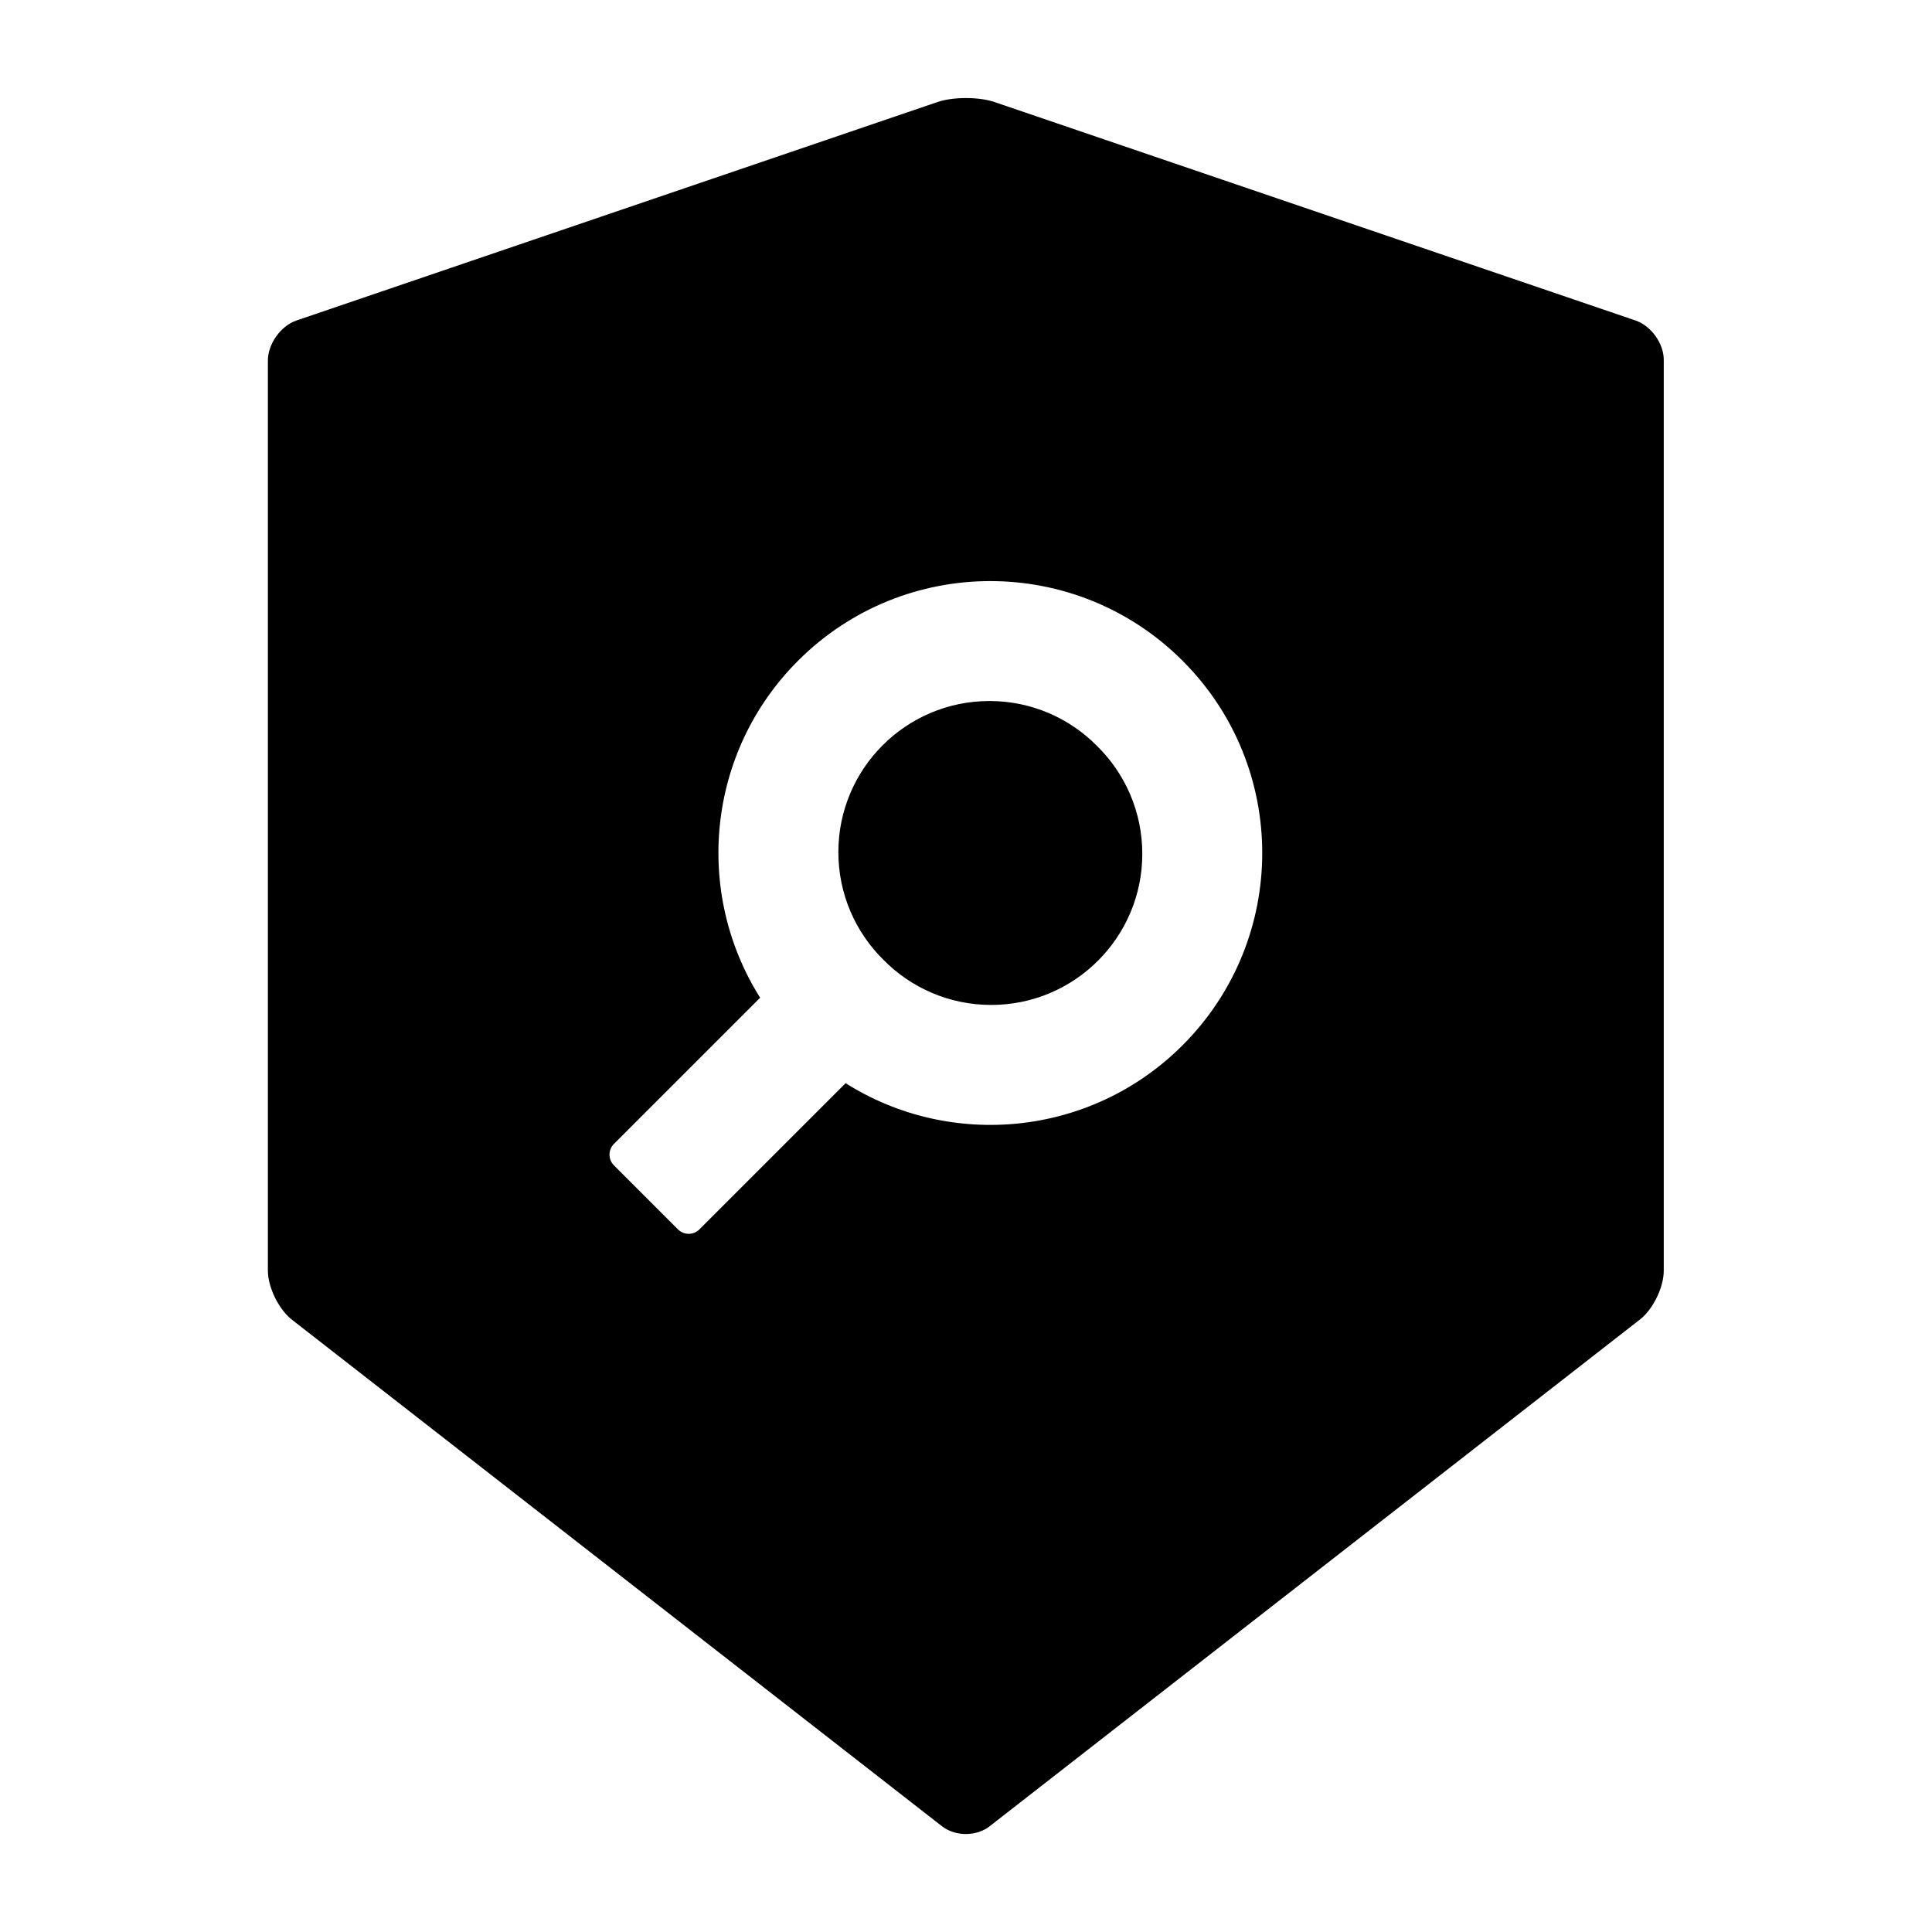 <svg version="1.1" xmlns="http://www.w3.org/2000/svg" width="32" height="32" viewBox="0 0 32 32">
<path fill="currentColor" d="M27.091 5.309l-10.619-3.619c-0.128-0.044-0.3-0.066-0.472-0.066s-0.344 0.022-0.472 0.066l-10.619 3.619c-0.259 0.088-0.472 0.388-0.472 0.662v15.075c0 0.275 0.178 0.637 0.394 0.809l10.772 8.394c0.109 0.084 0.25 0.128 0.394 0.128s0.288-0.044 0.394-0.128l10.772-8.394c0.216-0.169 0.394-0.531 0.394-0.809v-15.075c0.006-0.275-0.206-0.572-0.466-0.662zM19.587 17.313c-1.516 1.516-3.844 1.725-5.581 0.628l-2.422 2.422c-0.045 0.045-0.108 0.073-0.177 0.073s-0.131-0.028-0.177-0.073l-1.062-1.062c-0.045-0.045-0.073-0.108-0.073-0.177s0.028-0.131 0.073-0.177l2.422-2.422c-1.097-1.741-0.887-4.066 0.628-5.581 1.759-1.759 4.609-1.759 6.369 0s1.759 4.609 0 6.369zM14.633 15.898c0.454 0.461 1.086 0.747 1.784 0.747 1.382 0 2.503-1.121 2.503-2.503 0-0.698-0.286-1.33-0.747-1.784l-0-0c-0.454-0.461-1.086-0.747-1.784-0.747-1.382 0-2.503 1.121-2.503 2.503 0 0.698 0.286 1.33 0.747 1.784l0 0z"/>
</svg>
